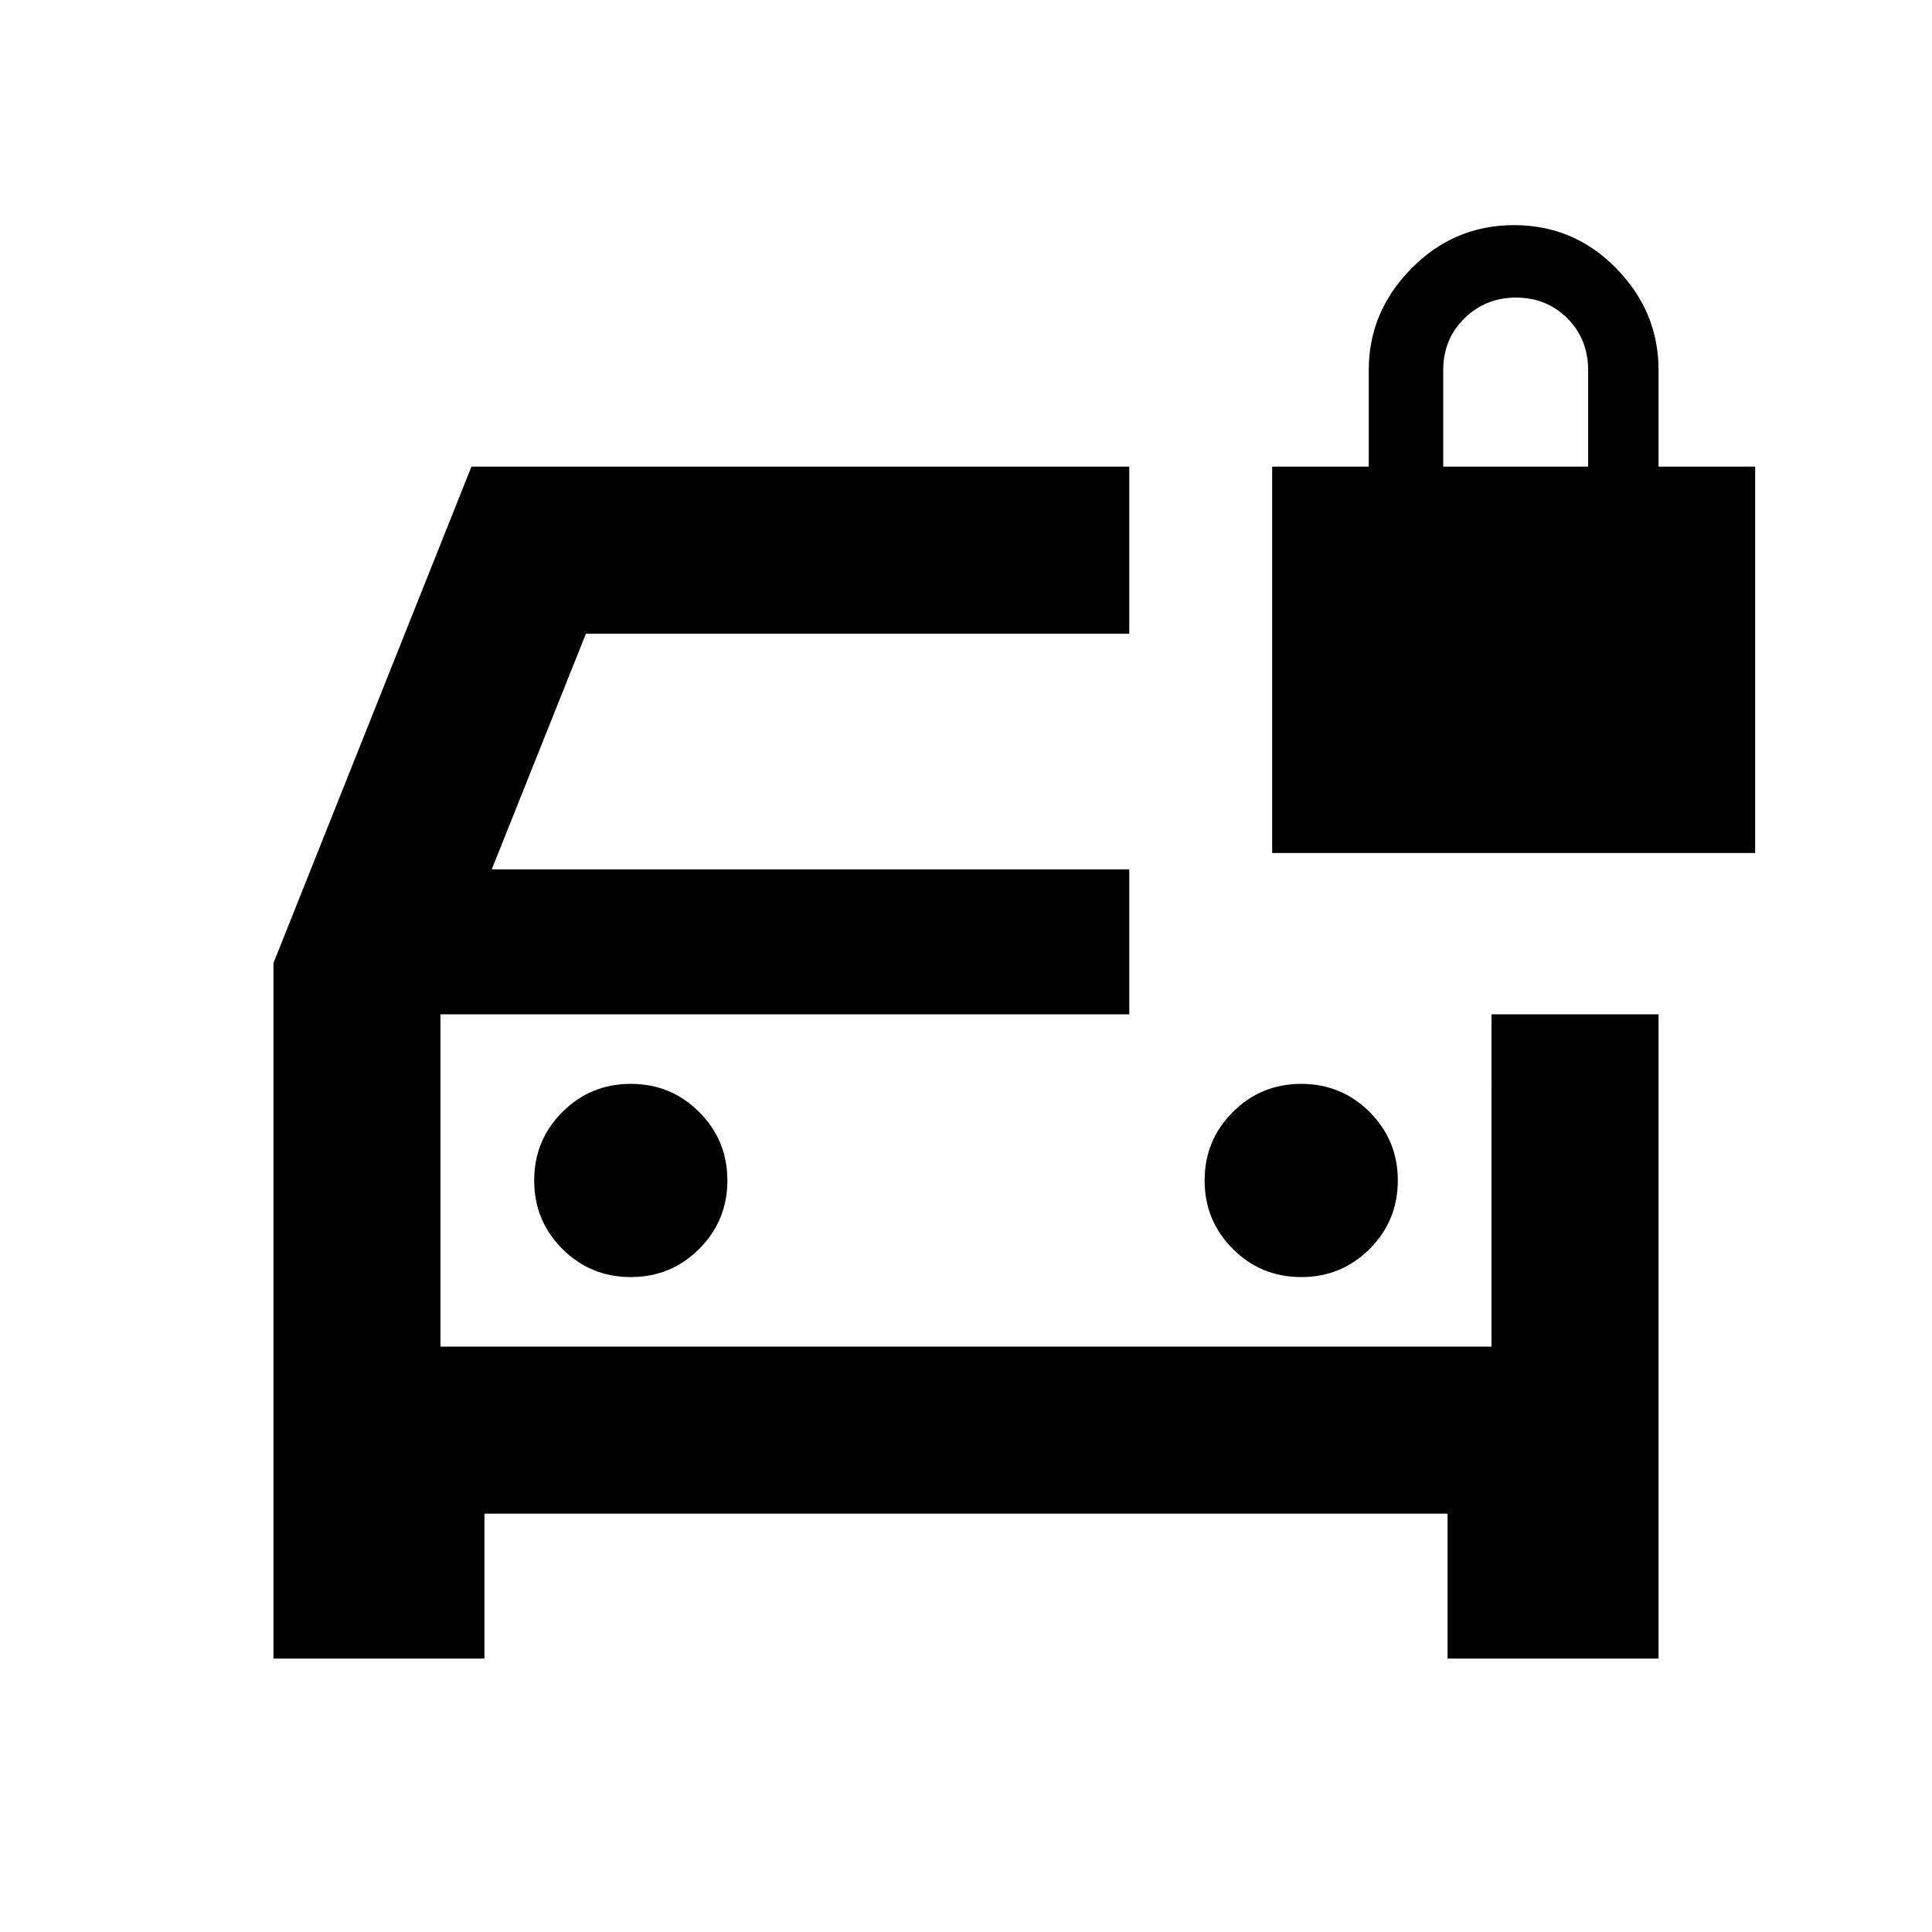 <svg xmlns="http://www.w3.org/2000/svg" height="20" viewBox="0 -960 960 960" width="20"><path d="M313.43-325.43q20 0 34-14t14-34q0-20-14-34t-34-14q-20 0-34 14t-14 34q0 20 14 34t34 14Zm333.14 0q20 0 34-14t14-34q0-20-14-34t-34-14q-20 0-34 14t-14 34q0 20 14 34t34 14Zm-510.7 189.56v-345.56l98.39-246.7h326.87v83H291.15L244.35-528h316.78v72H218.87v165.13h522.26V-456h83v320.13H719.28v-72H240.72v72H135.87Zm83-320.13v165.13V-456Zm413.26-80.13v-192h48v-48q0-29 21.21-50.5 21.22-21.5 51-21.5 29.79 0 50.79 21.5t21 50.5v48h48v192h-240Zm85-192h72v-48q0-15.3-10.29-25.65-10.29-10.35-25.5-10.35t-25.71 10.35q-10.5 10.35-10.5 25.65v48Z"/></svg>